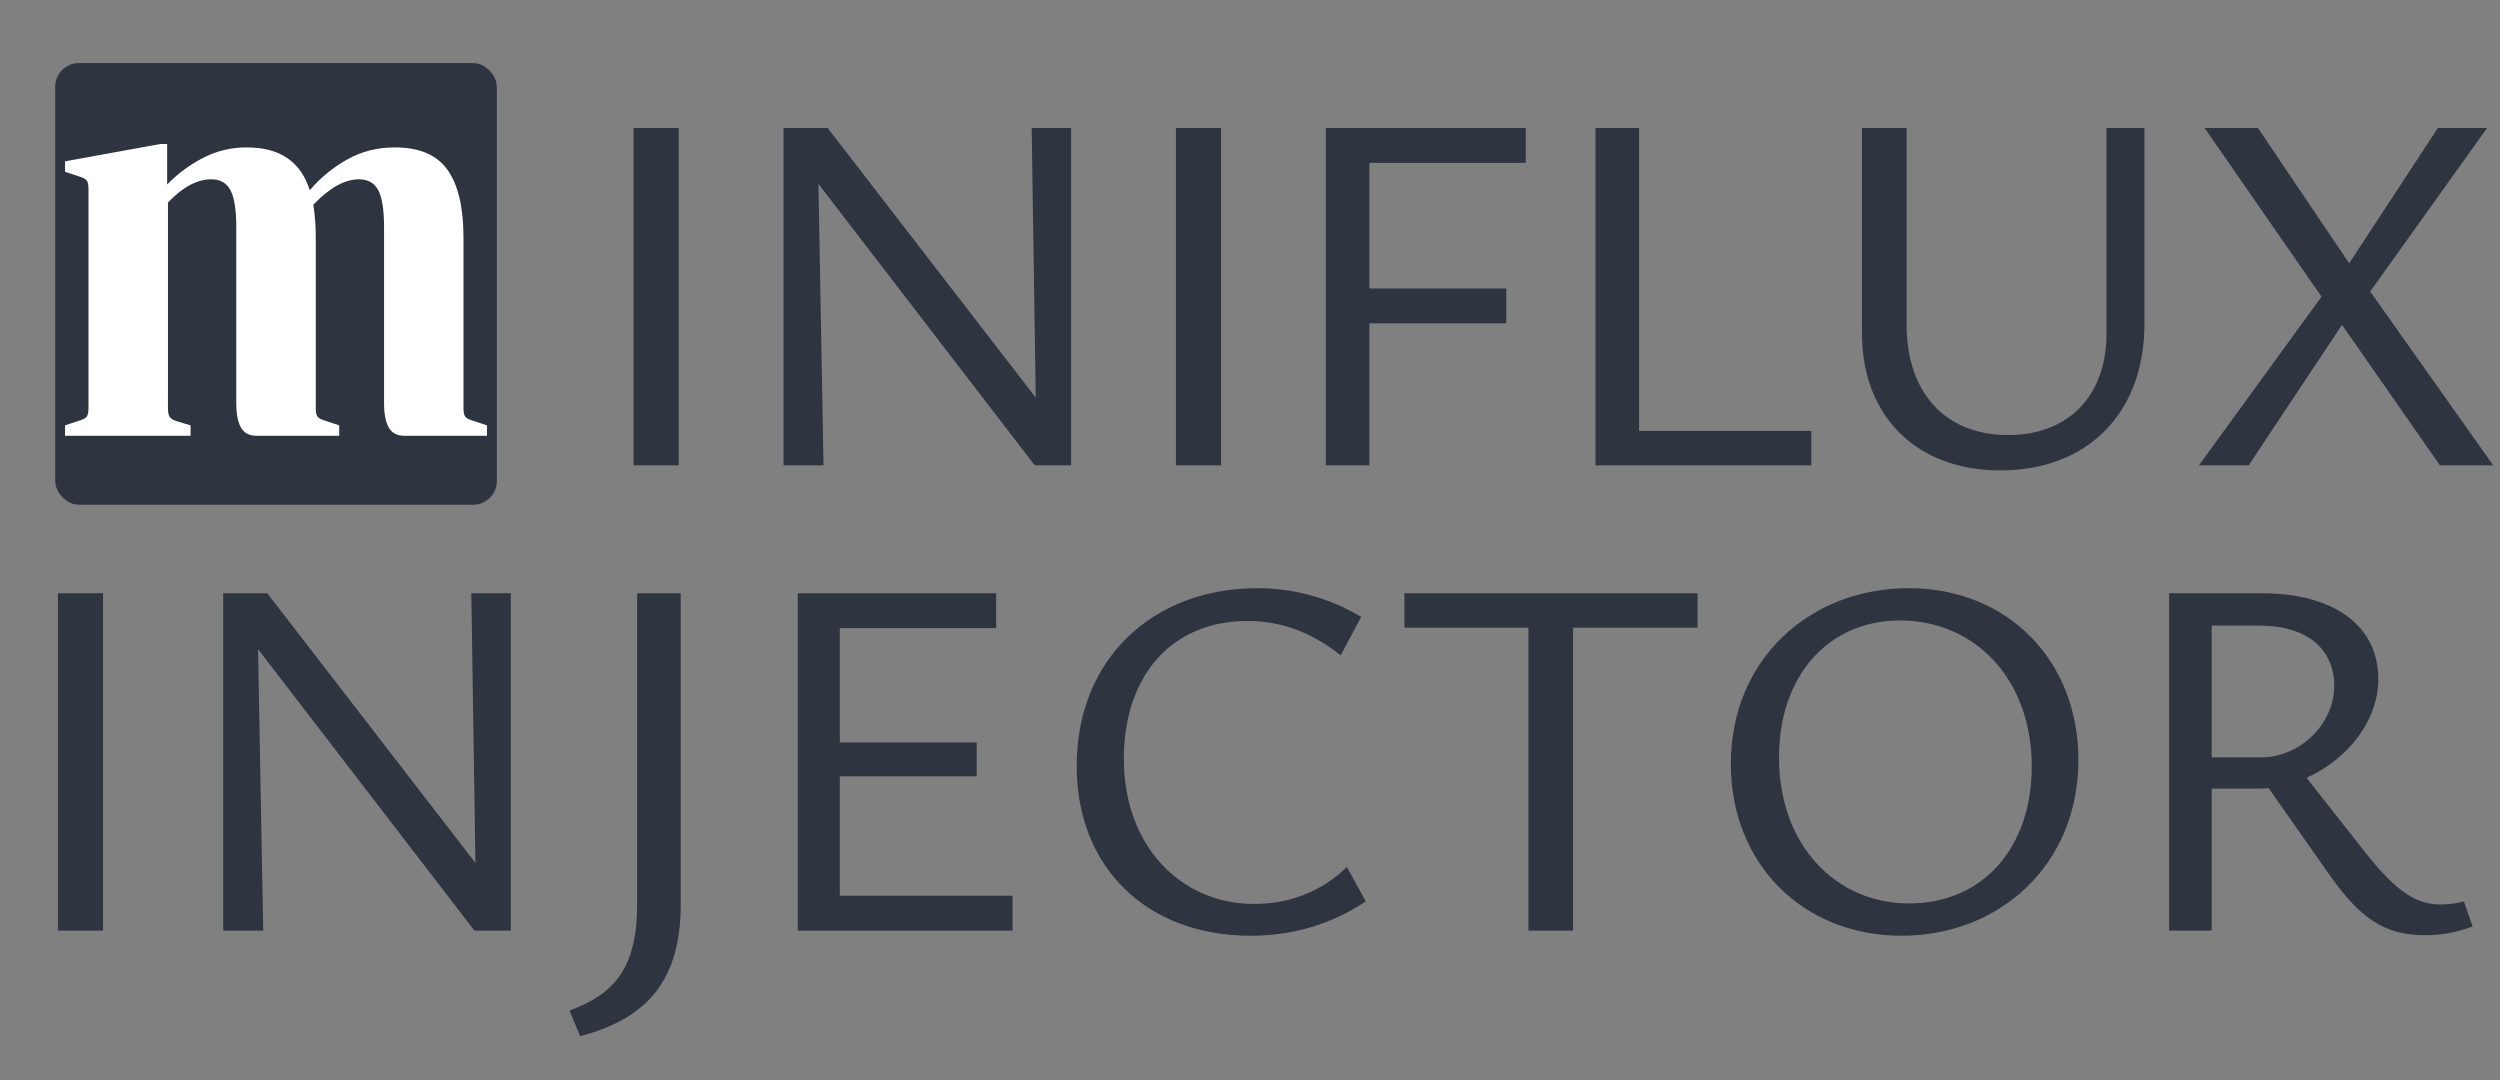 <svg width="317" height="137" viewBox="0 0 317 137" fill="none" xmlns="http://www.w3.org/2000/svg">
<rect x="0" y="0" width="317" height="137" fill="#808080" stroke="none"/>
<path d="M80.345 59H86.065V16.23H80.345V59ZM99.355 59H104.424L103.774 23.315L131.204 59H135.819V16.23H130.814L131.334 50.42L104.944 16.23H99.355V59ZM149.108 59H154.828V16.23H149.108V59ZM168.117 59H173.642V40.995H190.997V36.575H173.642V20.65H193.467V16.23H168.117V59ZM202.308 59H229.673V54.645H207.833V16.23H202.308V59ZM253.646 59.65C264.696 59.65 271.911 52.37 271.911 41.125V16.23H267.101V42.36C267.101 50.03 262.421 55.165 254.621 55.165C246.691 55.165 241.751 49.835 241.751 41.125V16.23H236.096V42.23C236.096 52.89 243.116 59.65 253.646 59.65ZM278.83 59H285.135L296.965 41.19L309.38 59H316.14L300.54 36.965L315.36 16.23H309.12L297.875 33.39L286.305 16.23H279.545L294.365 37.615L278.83 59Z" fill="#2E3440"/>
<rect x="7" y="8" width="56" height="56" rx="3" fill="#2E3440"/>
<path d="M25.679 20.055C27.417 19.141 29.356 18.672 31.32 18.691C35.485 18.691 38.138 20.502 39.279 24.124C40.593 22.575 42.171 21.27 43.94 20.27C45.77 19.217 47.81 18.691 50.06 18.691C53.183 18.691 55.416 19.645 56.758 21.554C58.101 23.462 58.771 26.328 58.769 30.15V51.734C58.769 52.274 58.845 52.64 58.996 52.836C59.148 53.032 59.475 53.208 59.979 53.349L61.746 53.937V55.258H51.268C50.358 55.258 49.704 54.916 49.304 54.23C48.905 53.544 48.703 52.516 48.699 51.146V28.829C48.699 26.626 48.456 25.059 47.968 24.13C47.481 23.201 46.667 22.735 45.526 22.735C43.712 22.735 41.782 23.81 39.733 25.96C39.947 27.346 40.05 28.747 40.038 30.15V51.734C40.038 52.274 40.114 52.64 40.265 52.836C40.417 53.032 40.744 53.208 41.248 53.349L43.01 53.937V55.258H32.53C31.62 55.258 30.965 54.916 30.565 54.23C30.165 53.544 29.963 52.516 29.959 51.146V28.829C29.959 26.626 29.716 25.059 29.23 24.13C28.744 23.201 27.929 22.735 26.786 22.735C25.006 22.735 23.176 23.714 21.296 25.672V51.734C21.296 52.274 21.37 52.652 21.522 52.872C21.673 53.091 21.983 53.276 22.455 53.422L24.166 53.937V55.258H8.249V53.937L10.011 53.349C10.515 53.203 10.843 53.032 10.994 52.836C11.145 52.64 11.221 52.274 11.221 51.734V23.984C11.221 23.445 11.145 23.078 10.994 22.882C10.843 22.686 10.515 22.515 10.011 22.367L8.249 21.781V20.459L20.338 18.256H21.194V23.396C22.502 22.051 24.016 20.924 25.679 20.055Z" fill="white"/>
<path d="M7.345 118H13.065V75.23H7.345V118ZM28.305 118H33.374L32.724 82.315L60.154 118H64.769V75.23H59.764L60.285 109.42L33.895 75.23H28.305V118ZM80.788 114.75C80.788 122.875 77.733 126.125 72.208 128.14L73.573 131.39C81.113 129.375 86.313 125.215 86.313 114.75V75.23H80.788V114.75ZM128.393 118V113.58H106.488V98.435H123.843V94.145H106.488V79.65H126.313V75.23H101.158V118H128.393ZM158.559 118.65C164.019 118.65 168.894 117.155 173.184 114.295L170.779 109.94C167.789 112.865 163.759 114.62 159.014 114.62C149.784 114.62 142.504 107.34 142.504 96.225C142.504 85.695 148.549 78.74 158.169 78.74C162.524 78.74 166.294 80.17 169.999 83.095L172.599 78.22C168.569 75.815 164.084 74.58 159.404 74.58C146.404 74.58 136.524 83.355 136.524 97.135C136.524 110.005 145.429 118.65 158.559 118.65ZM193.81 118H199.465V79.585H215.26V75.23H178.08V79.585H193.81V118ZM241.115 118.65C253.465 118.65 263.54 109.745 263.54 96.355C263.54 83.68 254.505 74.58 242.025 74.58C229.61 74.58 219.47 83.485 219.47 96.875C219.47 109.485 228.57 118.65 241.115 118.65ZM225.58 96.03C225.58 85.63 231.885 78.675 240.92 78.675C250.345 78.675 257.625 86.02 257.625 97.2C257.625 107.535 251.385 114.555 242.09 114.555C232.795 114.555 225.58 107.21 225.58 96.03ZM275.048 118H280.443V99.995H286.033C286.618 99.995 287.138 99.995 287.658 99.93L295.003 110.395C299.163 116.44 302.283 118.585 307.548 118.585C309.368 118.585 311.188 118.325 313.528 117.48L312.423 114.295C311.318 114.62 310.148 114.685 309.433 114.685C306.573 114.685 304.103 113.32 300.203 108.445L292.468 98.63C297.668 96.29 301.568 91.415 301.568 86.085C301.568 79.325 295.913 75.23 286.878 75.23H275.048V118ZM280.443 96.03V79.325H286.423C292.598 79.325 295.978 82.315 295.978 86.995C295.978 91.805 291.623 96.03 286.748 96.03H280.443Z" fill="#2E3440"/>
</svg>
